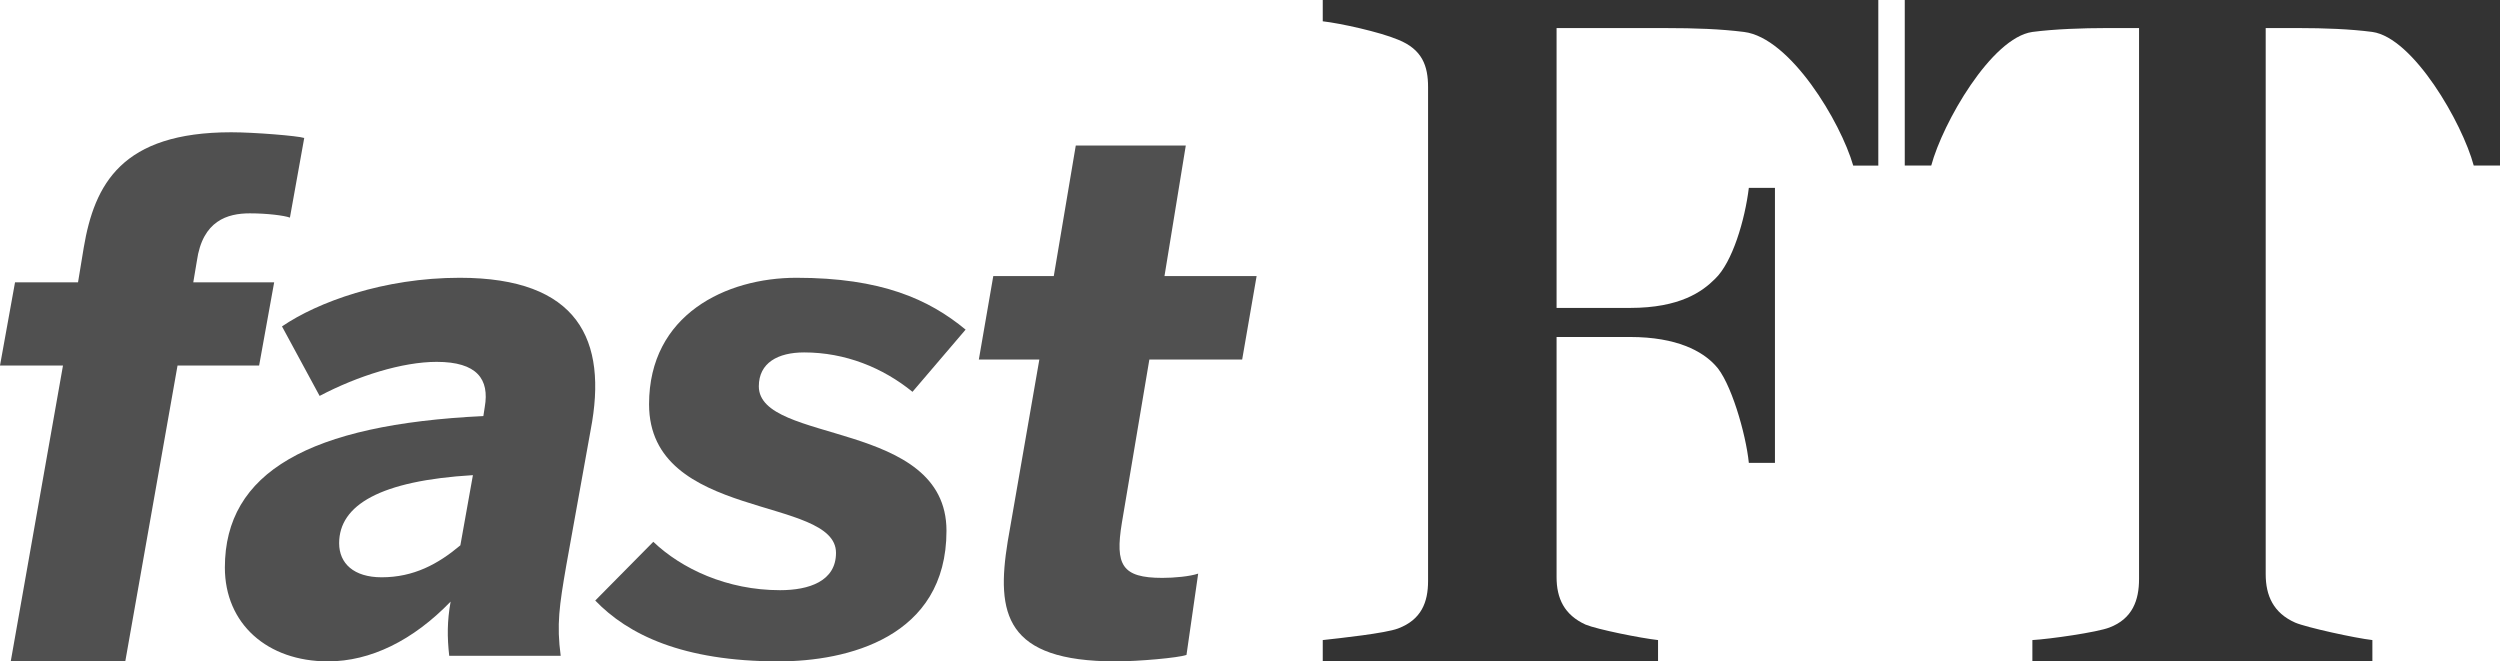 <?xml version="1.0" encoding="UTF-8" standalone="no"?>
<svg width="189px" height="50px" viewBox="0 0 189 50" version="1.1" xmlns="http://www.w3.org/2000/svg" xmlns:xlink="http://www.w3.org/1999/xlink">
    <!-- Generator: Sketch 3.8.2 (29753) - http://www.bohemiancoding.com/sketch -->
    <title>fastFT-logo-black</title>
    <desc>Created with Sketch.</desc>
    <defs></defs>
    <g id="Page-1" stroke="none" stroke-width="1" fill="none" fill-rule="evenodd">
        <g id="Artboard-1" transform="translate(-12, -5)">
            <g id="fastFT-logo-black" transform="translate(12, 5)">
                <path d="M0.812,50 L4.762,27.634 L0,27.634 L1.136,21.344 L5.899,21.344 L6.332,18.71 C7.144,13.925 9.2,10 17.48,10 C19.212,10 22.513,10.269 23,10.43 L21.918,16.452 C21.485,16.29 20.186,16.129 18.887,16.129 C17.21,16.129 15.315,16.667 14.883,19.731 L14.612,21.344 L20.727,21.344 L19.59,27.634 L13.422,27.634 L9.471,50 L0.812,50" id="Fill-1" fill="#505050"></path>
                <path d="M34.804,41.226 L35.752,35.921 C28.746,36.34 25.639,38.179 25.639,41.068 C25.639,42.592 26.744,43.643 28.852,43.643 C31.275,43.643 33.118,42.645 34.804,41.226 L34.804,41.226 Z M17,42.906 C17,35.71 23.373,32.085 36.542,31.455 L36.647,30.772 C37.016,28.67 36.068,27.357 33.013,27.357 C30.432,27.357 27.06,28.407 24.163,29.931 L21.319,24.677 C24.006,22.839 29.01,21 34.751,21 C43.706,21 45.971,25.676 44.654,32.505 L42.81,42.749 C42.284,45.796 42.073,47.216 42.389,49.58 L33.961,49.58 C33.803,48.16 33.803,46.953 34.067,45.482 C31.222,48.423 28.009,50 24.796,50 C20.213,50 17,47.162 17,42.906 L17,42.906 Z" id="Fill-4" fill="#505050"></path>
                <path d="M45,45.401 L49.39,40.96 C51.531,42.999 54.958,44.618 58.973,44.618 C61.168,44.618 63.202,43.939 63.202,41.796 C63.202,37.459 49.069,39.393 49.069,30.562 C49.069,23.77 54.904,21 60.205,21 C66.629,21 70.215,22.62 73,24.919 L68.984,29.622 C66.736,27.793 63.898,26.643 60.793,26.643 C58.813,26.643 57.367,27.427 57.367,29.204 C57.367,33.592 71.554,31.712 71.554,40.125 C71.554,48.224 64.006,50 58.866,50 C51.585,50 47.463,47.962 45,45.401" id="Fill-5" fill="#505050"></path>
                <path d="M78.574,27.182 L74,27.182 L75.092,20.871 L79.666,20.871 L81.329,11 L89.646,11 L88.035,20.871 L95,20.871 L93.908,27.182 L86.891,27.182 L84.812,39.535 C84.292,42.718 84.812,43.688 87.879,43.688 C88.762,43.688 89.958,43.58 90.582,43.365 L89.698,49.514 C89.074,49.73 86.112,50 84.344,50 C75.975,50 75.3,46.385 76.183,40.937 L78.574,27.182 Z" id="Fill-6" fill="#505050"></path>
                <path d="M100,48.389 C101.315,48.243 104.747,47.877 105.697,47.512 C107.451,46.852 107.962,45.534 107.962,43.924 L107.962,6.588 C107.962,4.978 107.523,3.734 105.697,3.001 C104.31,2.415 101.315,1.757 100,1.61 L100,0 L142,0 L142,12.517 L140.102,12.517 C139.152,9.224 135.355,2.854 131.848,2.415 C130.095,2.195 128.195,2.122 125.858,2.122 L117.677,2.122 L117.677,23.279 L123.228,23.279 C127.026,23.279 128.707,22.034 129.657,21.083 C130.971,19.838 131.92,16.617 132.212,14.202 L134.186,14.202 L134.186,34.993 L132.212,34.993 C131.994,32.796 130.826,28.769 129.657,27.599 C128.707,26.574 126.807,25.476 123.228,25.476 L117.677,25.476 L117.677,43.631 C117.677,45.241 118.261,46.486 119.868,47.219 C120.746,47.584 124.031,48.243 125.348,48.389 L125.348,50 L100,50 L100,48.389" id="Fill-7" fill="#333333"></path>
                <path d="M153.648,48.389 C154.943,48.316 158.544,47.805 159.479,47.438 C161.208,46.779 161.712,45.387 161.712,43.777 L161.712,2.122 L159.191,2.122 C157.536,2.122 155.304,2.195 153.648,2.415 C150.55,2.854 146.868,9.291 146.003,12.513 L144,12.513 L144,0 L189,0 L189,12.513 L187.013,12.513 C186.148,9.291 182.448,2.854 179.352,2.415 C177.695,2.195 175.68,2.122 173.807,2.122 L171.287,2.122 L171.287,43.411 C171.287,45.021 171.863,46.34 173.521,47.072 C174.384,47.438 178.057,48.243 179.352,48.389 L179.352,50 L153.648,50 L153.648,48.389" id="Fill-8" fill="#333333"></path>
            </g>
        </g>
    </g>
</svg>